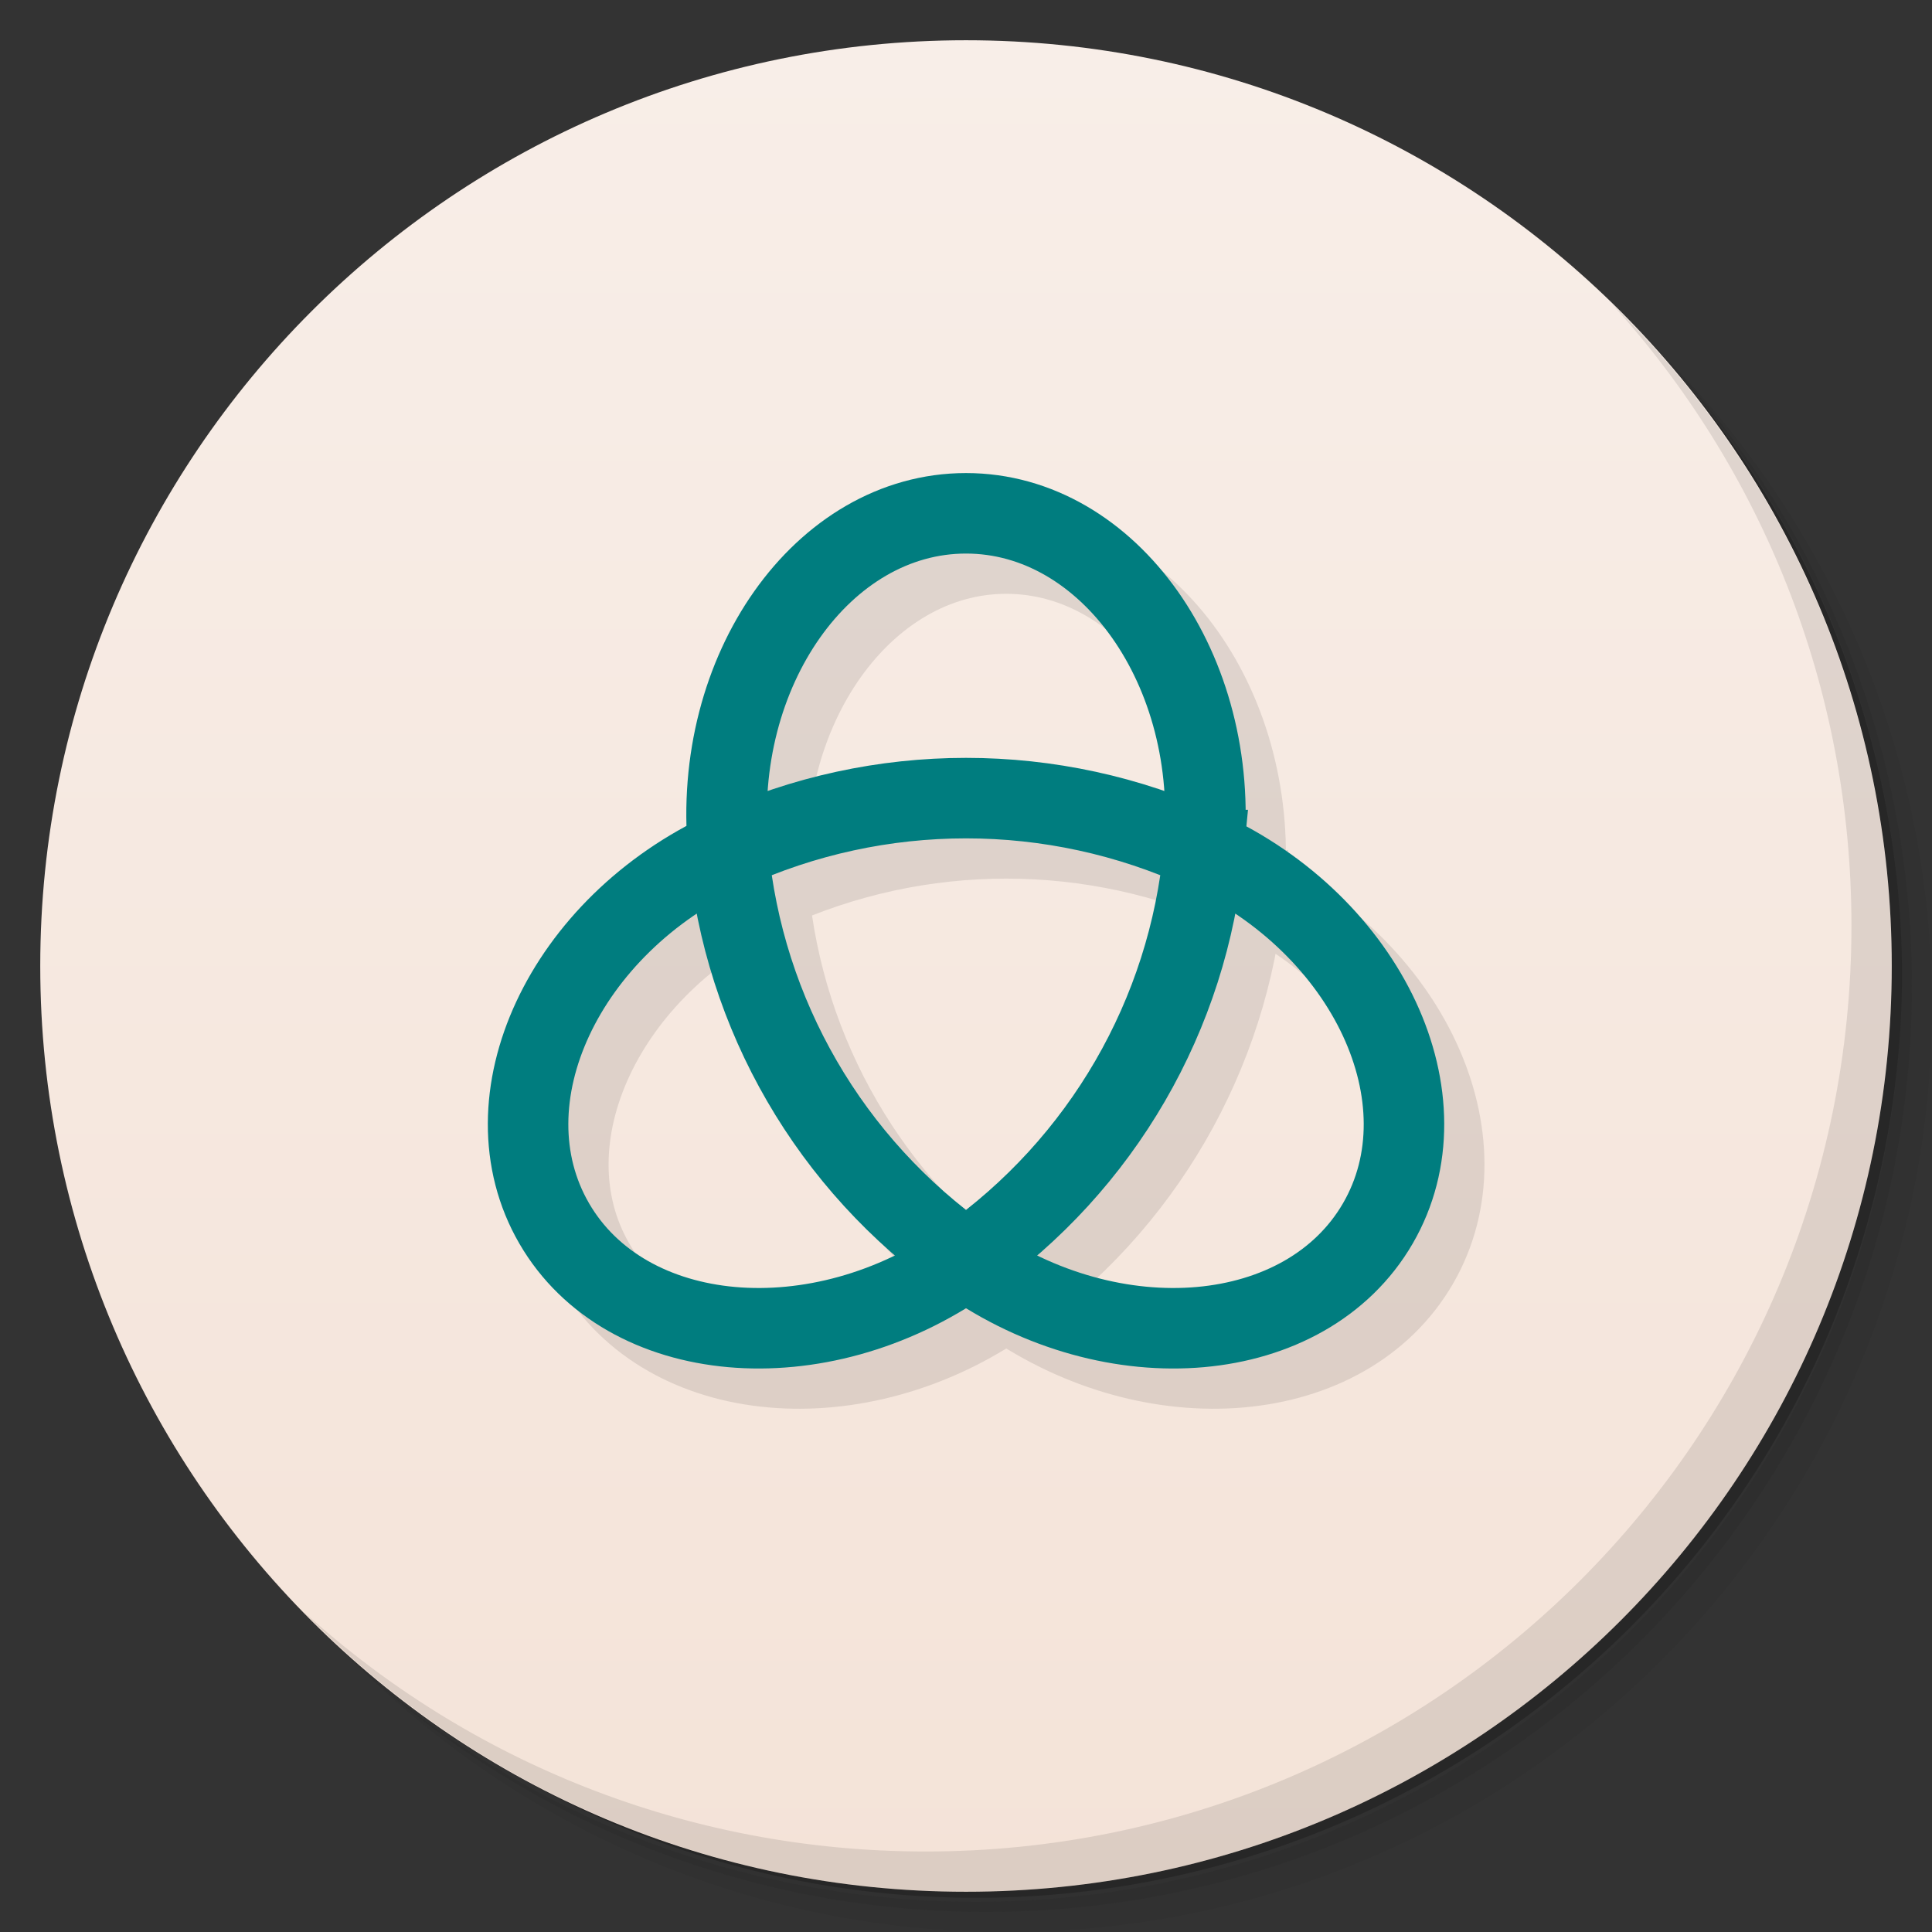 <svg version="1.1" viewBox="0 0 48 48" xmlns="http://www.w3.org/2000/svg">
 <rect x="0" y="0" width="48" height="48" fill="#333333" stroke="none"/>
 <defs>
  <linearGradient id="linearGradient841" x1="1" x2="1" y1="1" y2="47" gradientUnits="userSpaceOnUse">
   <stop style="stop-color:#f8eee8" offset="0"/>
   <stop style="stop-color:#f4e3d8" offset="1"/>
  </linearGradient>
 </defs>
 <path d="m36.31 5c5.859 4.062 9.688 10.831 9.688 18.5 0 12.426-10.07 22.5-22.5 22.5-7.669 0-14.438-3.828-18.5-9.688 1.037 1.822 2.306 3.499 3.781 4.969 4.085 3.712 9.514 5.969 15.469 5.969 12.703 0 23-10.298 23-23 0-5.954-2.256-11.384-5.969-15.469-1.469-1.475-3.147-2.744-4.969-3.781zm4.969 3.781c3.854 4.113 6.219 9.637 6.219 15.719 0 12.703-10.297 23-23 23-6.081 0-11.606-2.364-15.719-6.219 4.16 4.144 9.883 6.719 16.219 6.719 12.703 0 23-10.298 23-23 0-6.335-2.575-12.06-6.719-16.219z" style="opacity:.05"/>
 <path d="m41.28 8.781c3.712 4.085 5.969 9.514 5.969 15.469 0 12.703-10.297 23-23 23-5.954 0-11.384-2.256-15.469-5.969 4.113 3.854 9.637 6.219 15.719 6.219 12.703 0 23-10.298 23-23 0-6.081-2.364-11.606-6.219-15.719z" style="opacity:.1"/>
 <path d="m31.25 2.375c8.615 3.154 14.75 11.417 14.75 21.13 0 12.426-10.07 22.5-22.5 22.5-9.708 0-17.971-6.135-21.12-14.75a23 23 0 0 0 44.875 -7 23 23 0 0 0 -16 -21.875z" style="opacity:.2"/>
 <g style="fill:#f4e3d8">
  <path d="m24 1c12.703 0 23 10.297 23 23s-10.297 23-23 23-23-10.297-23-23 10.297-23 23-23z" style="fill:url(#linearGradient841)"/>
 </g>
 <path d="m40.03 7.531c3.712 4.084 5.969 9.514 5.969 15.469 0 12.703-10.297 23-23 23-5.954 0-11.384-2.256-15.469-5.969 4.178 4.291 10.01 6.969 16.469 6.969 12.703 0 23-10.298 23-23 0-6.462-2.677-12.291-6.969-16.469z" style="opacity:.1"/>
 <path d="m30.908 22.119c0.412-4.455-2.35-8.366-5.908-8.366-3.558 0-6.321 3.911-5.908 8.366 0.379 4.093 2.538 7.815 5.908 10.188 3.669 2.583 8.452 2.157 10.232-0.911s-0.242-7.405-4.323-9.277c-3.749-1.72-8.067-1.72-11.817 0-4.081 1.872-6.102 6.209-4.323 9.277s6.563 3.494 10.232 0.911c3.371-2.373 5.529-6.095 5.908-10.188z" style="fill:none;opacity:.1;stroke-linecap:round;stroke-width:2;stroke:#000"/>
 <path d="m29.908 21.119c0.412-4.455-2.35-8.366-5.908-8.366-3.558 0-6.321 3.911-5.908 8.366 0.379 4.093 2.538 7.815 5.908 10.188 3.669 2.583 8.452 2.157 10.232-0.911s-0.242-7.405-4.323-9.277c-3.749-1.72-8.067-1.72-11.817 0-4.081 1.872-6.102 6.209-4.323 9.277s6.563 3.494 10.232 0.911c3.371-2.373 5.529-6.095 5.908-10.188z" style="fill:none;stroke-linecap:round;stroke-width:2;stroke:#007d7f"/>
</svg>

